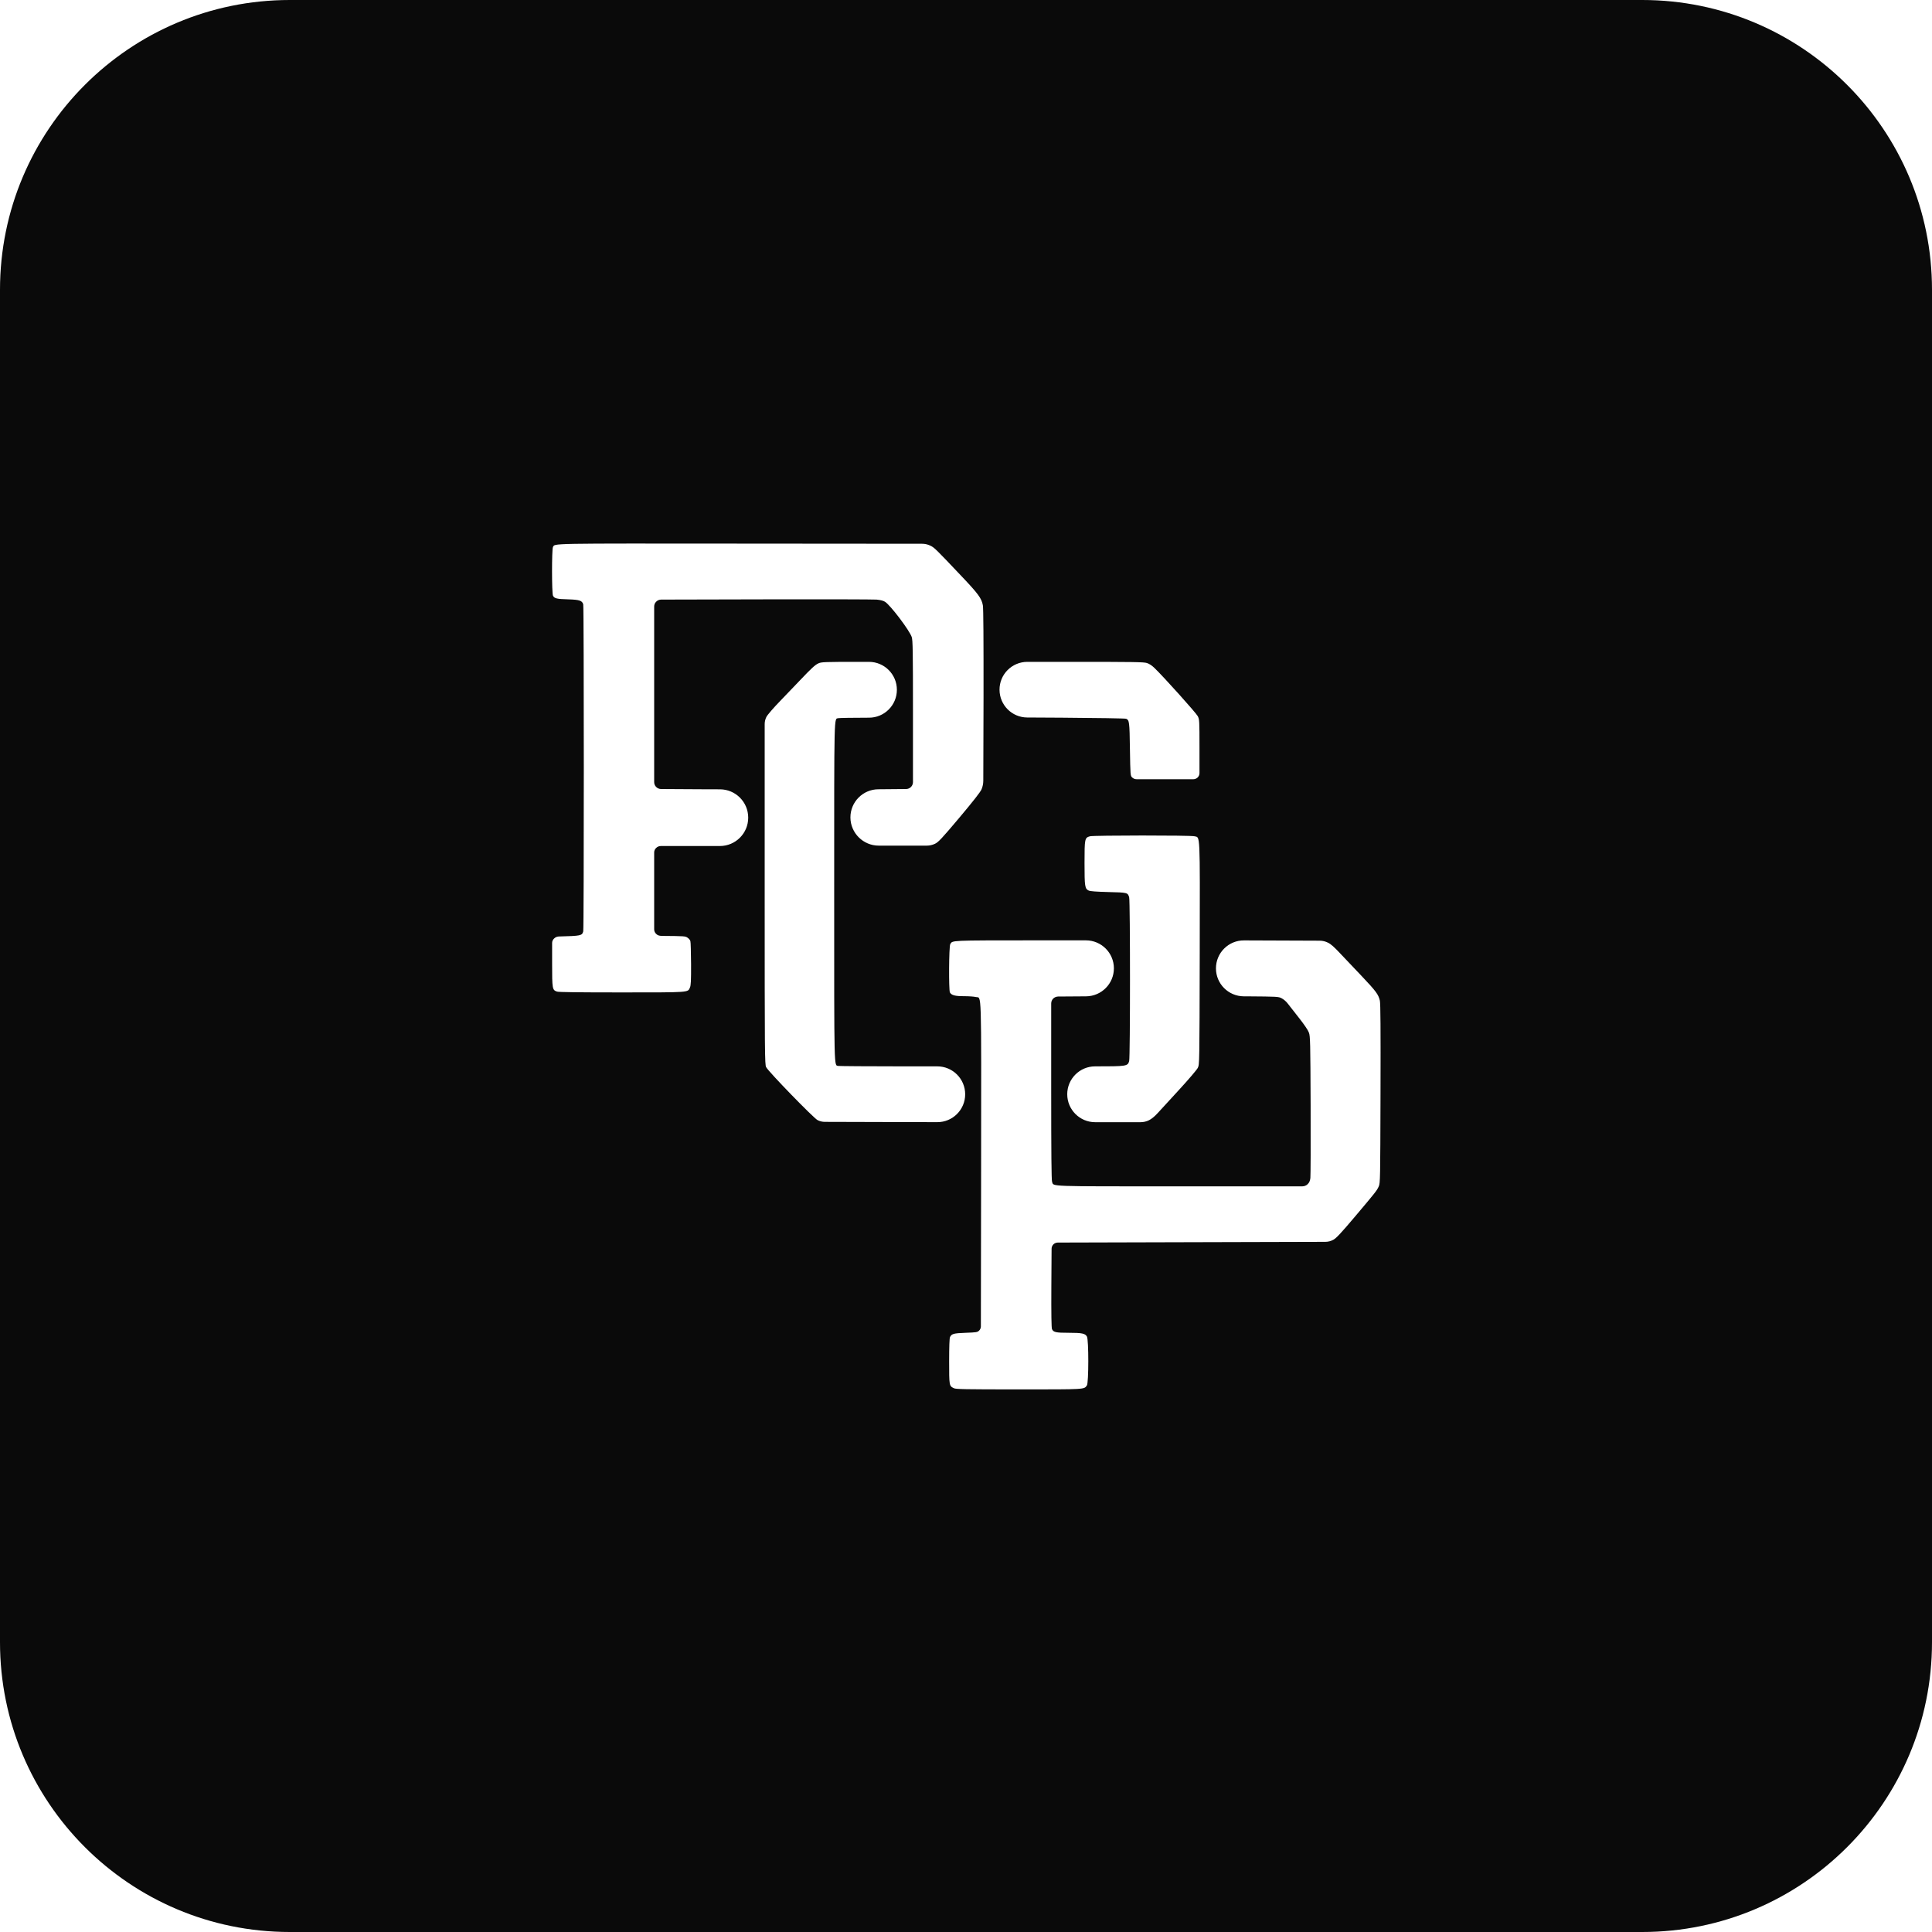 <svg width="40" height="40" viewBox="0 0 40 40" fill="none" xmlns="http://www.w3.org/2000/svg">
<path d="M0 34C0 37.314 2.686 40 6 40H34C37.314 40 40 37.314 40 34V6C40 2.686 37.314 0 34 0H6C2.686 0 0 2.686 0 6V34ZM19.255 11.294C19.343 11.334 19.371 11.363 19.875 11.895C20.256 12.295 20.321 12.384 20.349 12.531C20.361 12.588 20.364 13.27 20.363 14.438L20.358 16.164C20.358 16.226 20.345 16.287 20.321 16.344C20.294 16.403 20.155 16.581 19.862 16.93C19.496 17.364 19.431 17.433 19.359 17.469C19.306 17.494 19.247 17.508 19.188 17.508H18.194C17.872 17.508 17.61 17.248 17.607 16.927C17.605 16.605 17.864 16.343 18.185 16.341L18.759 16.336C18.799 16.336 18.837 16.319 18.864 16.29C18.888 16.263 18.902 16.229 18.902 16.193V14.759C18.902 13.464 18.898 13.261 18.877 13.191C18.834 13.056 18.436 12.53 18.323 12.459C18.286 12.436 18.231 12.422 18.148 12.414C18.083 12.409 17.037 12.406 15.827 12.409L13.687 12.414C13.647 12.414 13.609 12.431 13.582 12.461C13.557 12.487 13.544 12.521 13.544 12.557V16.193C13.544 16.229 13.557 16.263 13.582 16.29C13.609 16.319 13.647 16.336 13.687 16.336L14.557 16.341L14.906 16.342C15.229 16.343 15.491 16.605 15.491 16.929C15.491 17.253 15.228 17.516 14.904 17.516H13.681C13.646 17.516 13.611 17.53 13.586 17.555C13.559 17.579 13.544 17.613 13.544 17.648V19.242C13.544 19.278 13.559 19.312 13.586 19.336C13.617 19.366 13.644 19.375 13.706 19.377C14.18 19.381 14.19 19.381 14.238 19.416C14.263 19.433 14.29 19.466 14.294 19.486C14.301 19.506 14.306 19.719 14.308 19.958C14.309 20.306 14.305 20.403 14.284 20.447C14.24 20.55 14.288 20.547 12.865 20.547C11.972 20.547 11.569 20.542 11.532 20.53C11.434 20.497 11.431 20.475 11.431 19.945V19.523C11.431 19.488 11.446 19.454 11.473 19.43C11.498 19.405 11.532 19.391 11.567 19.389C12.03 19.377 12.05 19.372 12.075 19.284C12.091 19.23 12.091 12.567 12.075 12.512C12.052 12.434 11.997 12.416 11.765 12.409C11.531 12.403 11.477 12.391 11.449 12.334C11.423 12.28 11.423 11.372 11.448 11.327C11.494 11.247 11.293 11.252 15.374 11.255L19.09 11.258C19.147 11.258 19.203 11.27 19.255 11.294ZM18.569 14.281C18.569 14.601 18.31 14.859 17.991 14.859H17.983C17.661 14.859 17.379 14.864 17.358 14.869C17.266 14.892 17.271 14.673 17.271 18.469C17.271 22.264 17.266 22.045 17.358 22.069C17.379 22.073 17.978 22.078 18.691 22.078H19.406C19.725 22.078 19.983 22.337 19.983 22.656C19.983 22.975 19.724 23.234 19.405 23.233L18.491 23.231L17.075 23.227C17.024 23.227 16.973 23.214 16.927 23.191C16.847 23.152 15.91 22.188 15.862 22.094C15.834 22.042 15.832 21.839 15.832 18.477V14.993C15.832 14.941 15.844 14.89 15.867 14.844C15.887 14.803 16.013 14.656 16.165 14.5C16.311 14.35 16.489 14.162 16.562 14.086C16.797 13.838 16.878 13.762 16.947 13.733C17.008 13.706 17.067 13.703 17.792 13.703H17.991C18.31 13.703 18.569 13.962 18.569 14.281ZM23.745 13.727C23.794 13.742 23.852 13.78 23.905 13.833C24.096 14.016 24.765 14.762 24.799 14.828C24.832 14.895 24.834 14.919 24.834 15.48V16.006C24.834 16.041 24.819 16.075 24.794 16.099C24.77 16.12 24.739 16.133 24.707 16.133H23.532C23.498 16.133 23.465 16.12 23.441 16.097C23.403 16.062 23.403 16.058 23.394 15.511C23.386 14.944 23.381 14.911 23.316 14.881C23.299 14.873 22.704 14.864 21.992 14.859L21.266 14.855C20.951 14.853 20.696 14.598 20.694 14.282C20.692 13.963 20.95 13.703 21.27 13.703H22.181C23.476 13.703 23.68 13.706 23.745 13.727ZM24.73 17.314C24.85 17.345 24.844 17.175 24.839 19.738C24.834 22.036 24.834 22.039 24.799 22.109C24.78 22.148 24.609 22.348 24.419 22.555C24.23 22.761 24.028 22.98 23.972 23.042C23.907 23.114 23.839 23.169 23.787 23.194C23.732 23.221 23.672 23.234 23.611 23.234H22.675C22.355 23.234 22.096 22.974 22.096 22.655C22.096 22.337 22.354 22.078 22.672 22.078C23.326 22.078 23.346 22.075 23.378 21.97C23.401 21.892 23.401 18.655 23.378 18.577C23.349 18.48 23.343 18.478 22.947 18.469C22.694 18.462 22.574 18.453 22.542 18.439C22.461 18.4 22.454 18.359 22.454 17.867C22.454 17.361 22.458 17.344 22.567 17.314C22.644 17.294 24.651 17.292 24.73 17.314ZM23.062 20.048C23.062 20.367 22.805 20.625 22.486 20.628L21.906 20.632C21.866 20.633 21.828 20.65 21.801 20.679C21.777 20.706 21.764 20.74 21.764 20.776V22.569C21.764 23.881 21.769 24.431 21.782 24.467C21.82 24.569 21.637 24.562 24.459 24.562H26.961C27.002 24.562 27.042 24.547 27.072 24.519C27.107 24.484 27.122 24.453 27.13 24.389C27.135 24.342 27.138 23.664 27.135 22.883C27.13 21.57 27.127 21.455 27.1 21.38C27.081 21.327 27.005 21.216 26.892 21.072C26.794 20.948 26.691 20.816 26.661 20.777C26.631 20.736 26.576 20.689 26.536 20.669C26.466 20.633 26.456 20.633 25.82 20.628L25.75 20.628C25.431 20.625 25.175 20.367 25.175 20.049C25.175 19.728 25.435 19.468 25.756 19.47L27.324 19.476C27.382 19.476 27.44 19.49 27.492 19.516C27.551 19.542 27.624 19.608 27.742 19.734C27.835 19.833 28.037 20.045 28.19 20.206C28.492 20.525 28.539 20.589 28.569 20.719C28.582 20.781 28.586 21.295 28.582 22.648C28.577 24.42 28.576 24.495 28.546 24.562C28.506 24.652 28.484 24.678 28.048 25.195C27.764 25.531 27.667 25.634 27.607 25.667C27.556 25.696 27.498 25.711 27.439 25.711L21.899 25.726C21.867 25.727 21.835 25.739 21.812 25.761C21.787 25.785 21.772 25.818 21.772 25.853L21.767 26.637C21.764 27.217 21.769 27.489 21.78 27.517C21.81 27.583 21.86 27.594 22.128 27.594C22.403 27.594 22.469 27.608 22.504 27.673C22.542 27.741 22.541 28.634 22.503 28.684C22.441 28.769 22.484 28.766 21.09 28.766C19.977 28.766 19.792 28.762 19.75 28.742C19.651 28.694 19.651 28.694 19.651 28.184C19.651 27.887 19.657 27.706 19.669 27.683C19.702 27.614 19.744 27.603 19.995 27.594C20.213 27.586 20.235 27.583 20.27 27.55C20.294 27.527 20.308 27.495 20.308 27.462L20.313 24.131C20.316 20.369 20.326 20.673 20.203 20.642C20.17 20.633 20.06 20.625 19.962 20.625C19.772 20.625 19.701 20.606 19.667 20.548C19.641 20.5 19.646 19.595 19.674 19.548C19.722 19.467 19.656 19.47 21.419 19.469H22.482C22.802 19.469 23.062 19.728 23.062 20.048Z" fill="#0A0A0A"/>
</svg>
